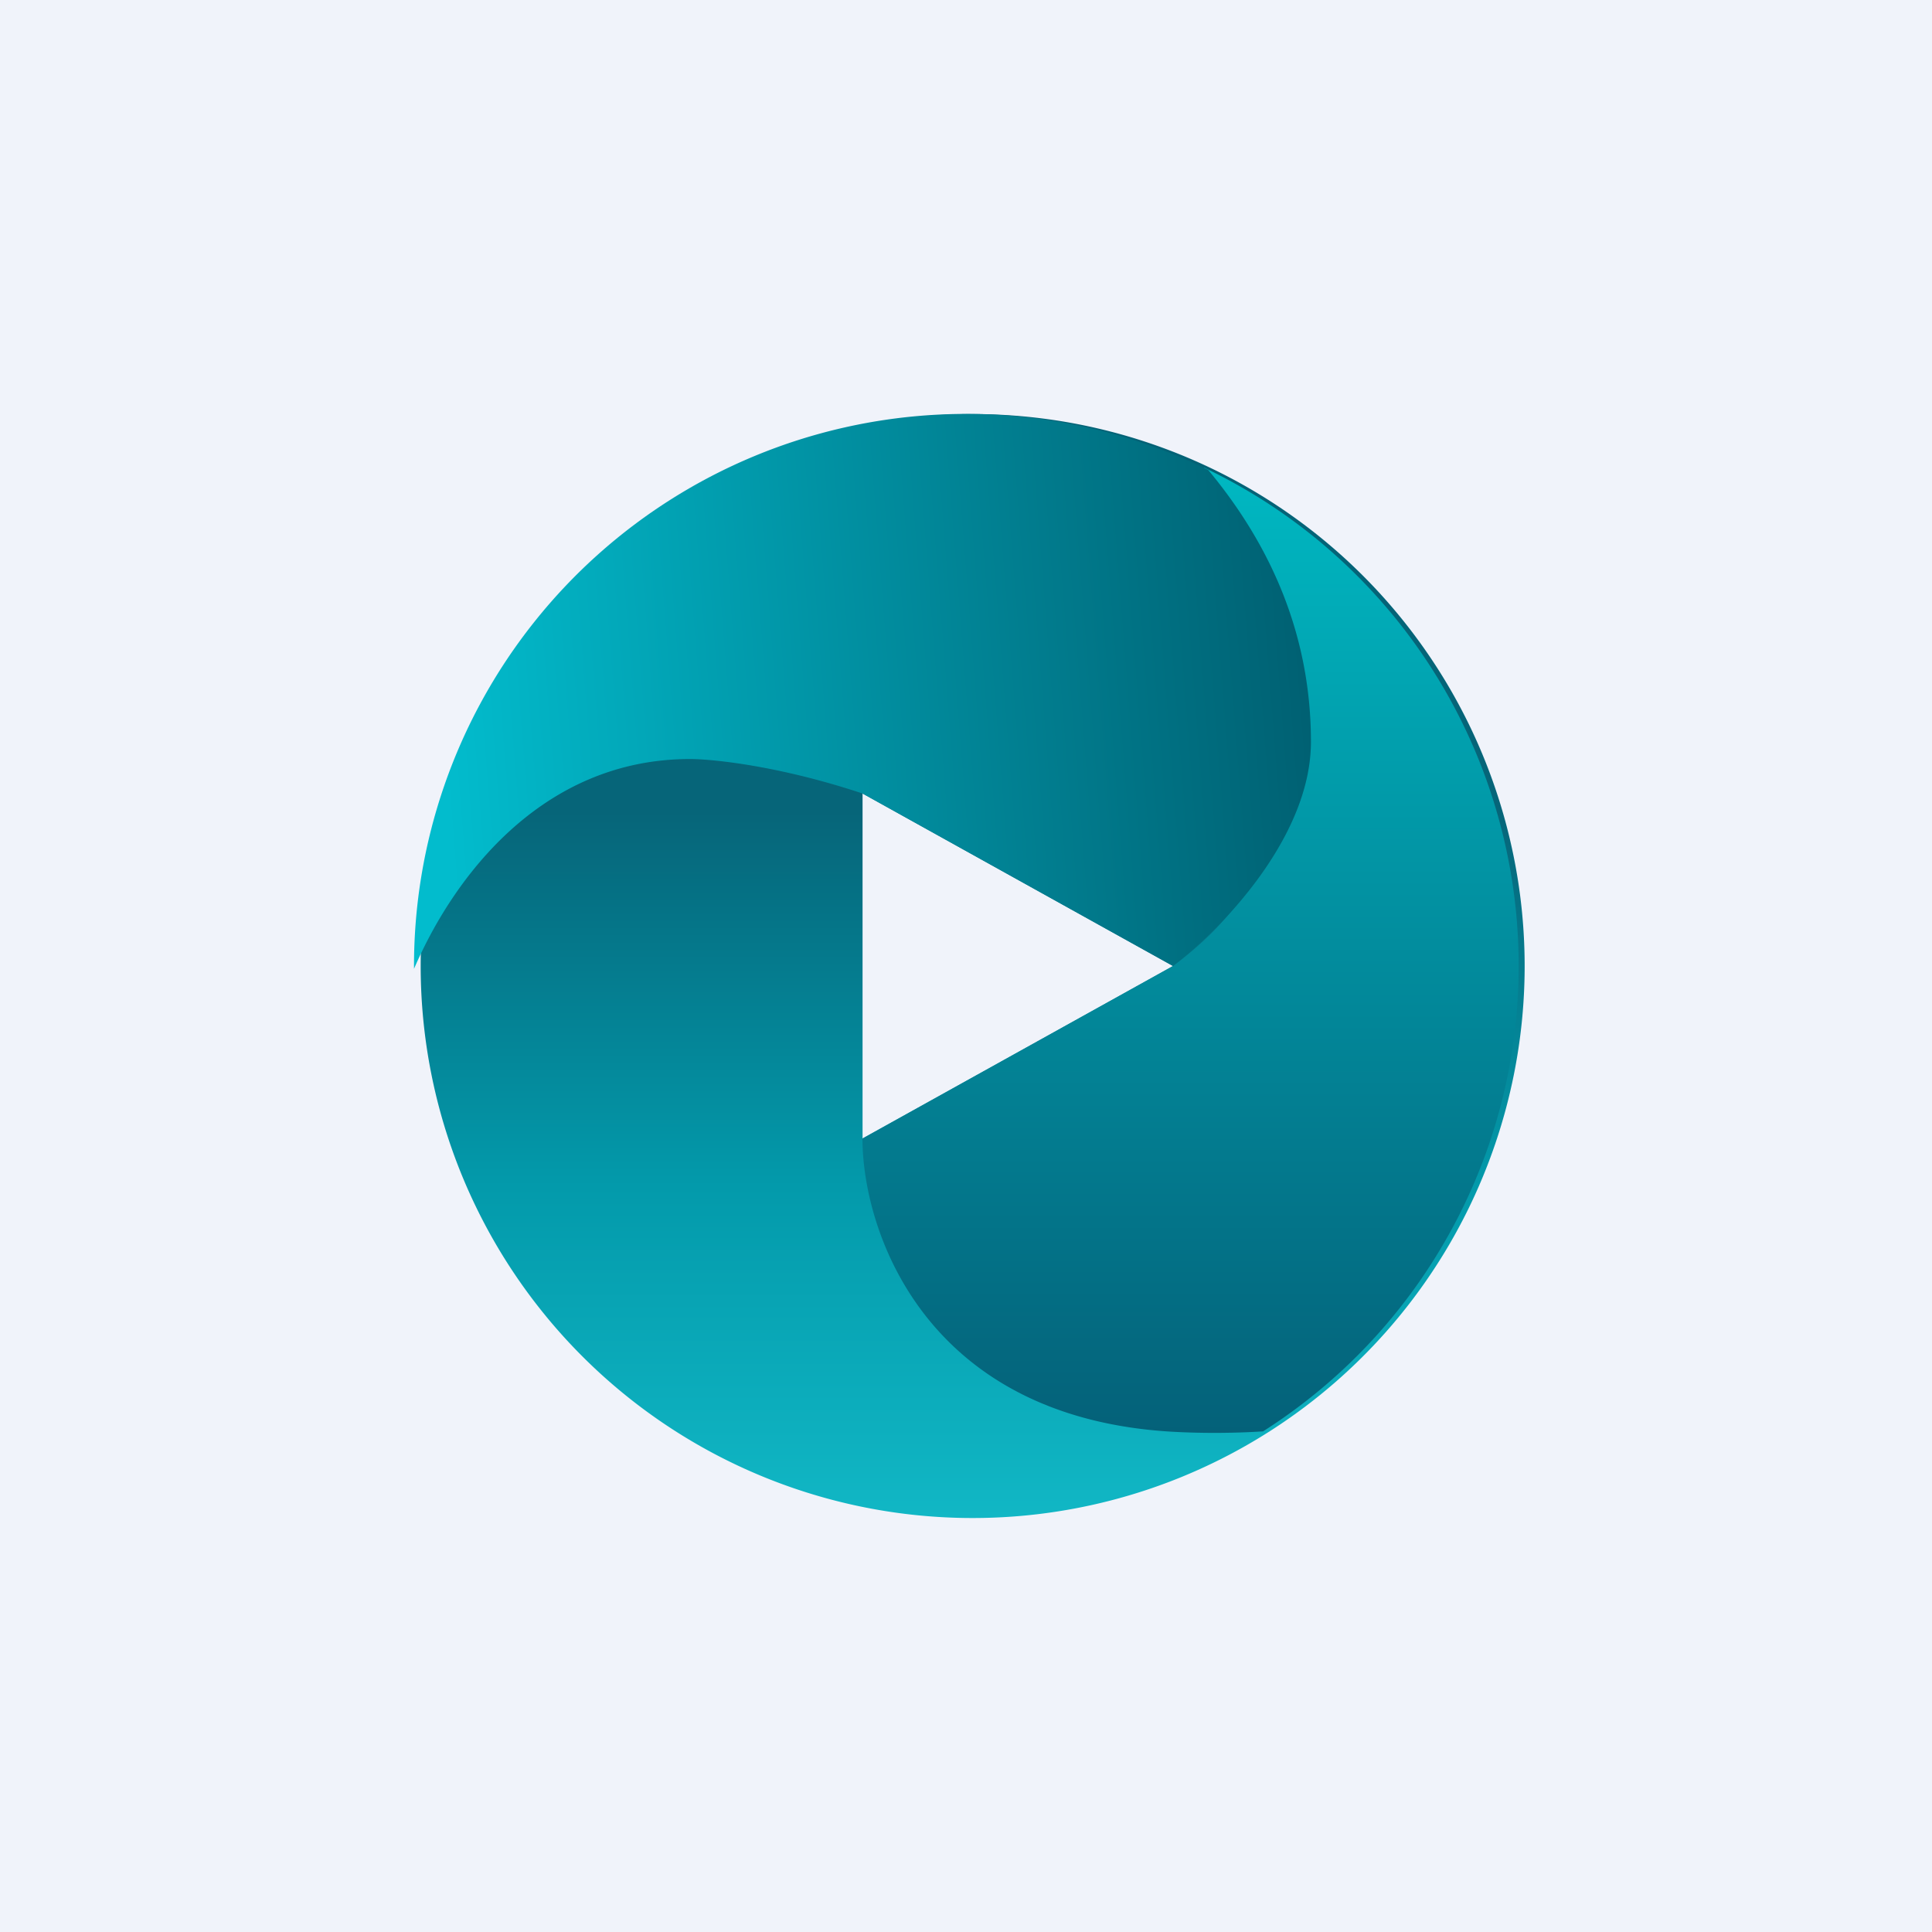 <svg xmlns="http://www.w3.org/2000/svg" width="24" height="24" fill="none" viewBox="0 0 24 24"><rect x="0" y="0" width="24" height="24" fill="#333333" stroke="none"/><g clip-path="url(#a)"><path fill="#F0F3FA" d="M0 0h24v24H0z"/><path fill="url(#b)" fill-rule="evenodd" d="M12 18.857a6.857 6.857 0 1 0 0-13.713 6.857 6.857 0 0 0 0 13.713M14.572 12l-3.857-2.143v4.286z" clip-rule="evenodd"/><path fill="url(#c)" d="M14.953 5.807c.969 1.466 2.049 4.41-.381 6.193l-3.858 2.143c0 1.144.772 3.471 3.858 3.643.39.021.767.017 1.118-.005a6.854 6.854 0 0 0-.737-11.974"/><path fill="url(#d)" d="M5.143 12.035c.48-1.115 1.573-2.606 3.428-2.606.287 0 1.115.086 2.143.428L14.571 12c.57-.428 1.714-1.585 1.714-2.785 0-1.286-.47-2.409-1.277-3.378a6.857 6.857 0 0 0-9.865 6.198"/></g><defs><linearGradient id="b" x1="12" x2="12" y1="5.143" y2="18.857" gradientUnits="userSpaceOnUse"><stop stop-color="#036276"/><stop offset=".36" stop-color="#066579"/><stop offset=".7" stop-color="#039AAB"/><stop offset="1" stop-color="#11B7C5"/></linearGradient><linearGradient id="c" x1="14.786" x2="14.786" y1="5.807" y2="17.799" gradientUnits="userSpaceOnUse"><stop stop-color="#00B8C2"/><stop offset="1" stop-color="#046179"/></linearGradient><linearGradient id="d" x1="16.5" x2="5.571" y1="9.429" y2="10.286" gradientUnits="userSpaceOnUse"><stop stop-color="#005F71"/><stop offset="1" stop-color="#02BCCD"/></linearGradient><clipPath id="a"><path fill="#fff" d="M0 0h24v24H0z"/></clipPath></defs></svg>